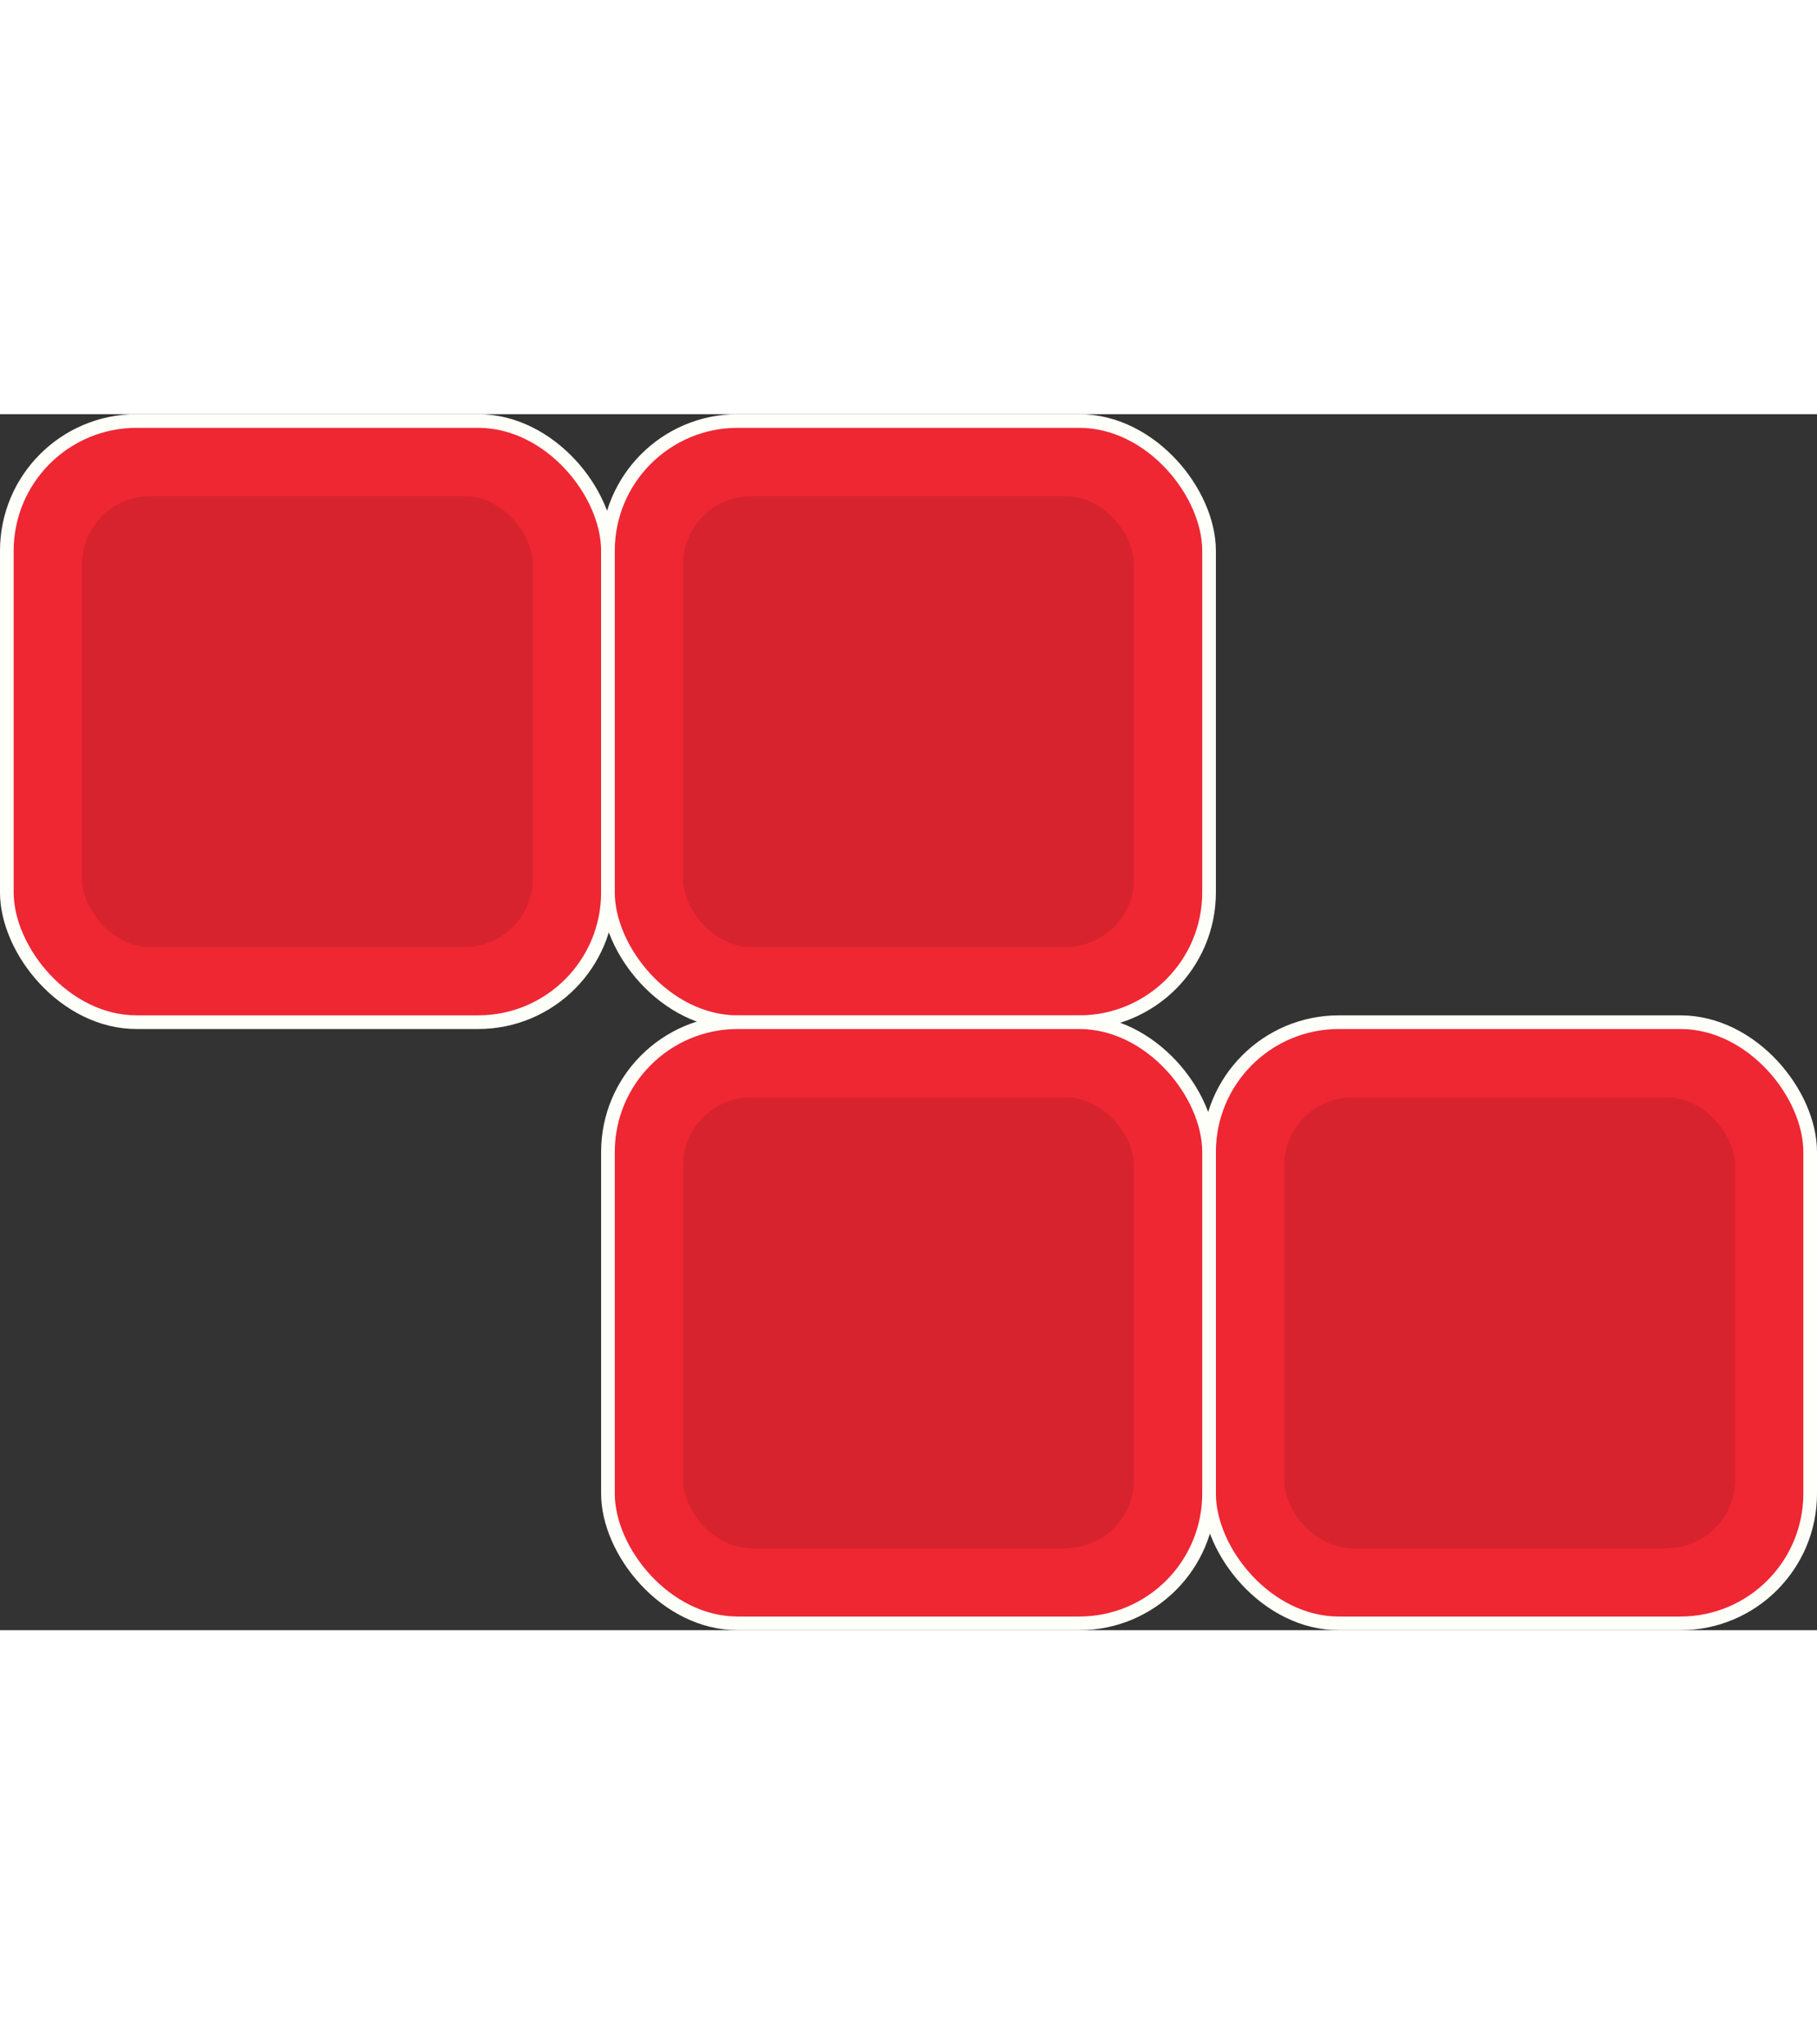 <svg width="80" height="90" viewBox="0 0 133 89" fill="none" xmlns="http://www.w3.org/2000/svg">
<rect x="0" y="0" width="133" height="89" fill="#333333" stroke="none"/>
<rect x="88.5" y="44.5" width="44" height="44" rx="9.5" fill="#EE2733" stroke="#FFFFFA"/>
<rect x="94" y="50" width="33" height="33" rx="5" fill="black" fill-opacity="0.1"/>
<rect x="0.5" y="0.5" width="44" height="44" rx="9.5" fill="#EE2733" stroke="#FFFFFA"/>
<rect x="6" y="6" width="33" height="33" rx="5" fill="black" fill-opacity="0.1"/>
<rect x="44.5" y="0.5" width="44" height="44" rx="9.5" fill="#EE2733" stroke="#FFFFFA"/>
<rect x="50" y="6" width="33" height="33" rx="5" fill="black" fill-opacity="0.1"/>
<rect x="44.5" y="44.5" width="44" height="44" rx="9.5" fill="#EE2733" stroke="#FFFFFA"/>
<rect x="50" y="50" width="33" height="33" rx="5" fill="black" fill-opacity="0.1"/>
</svg>
